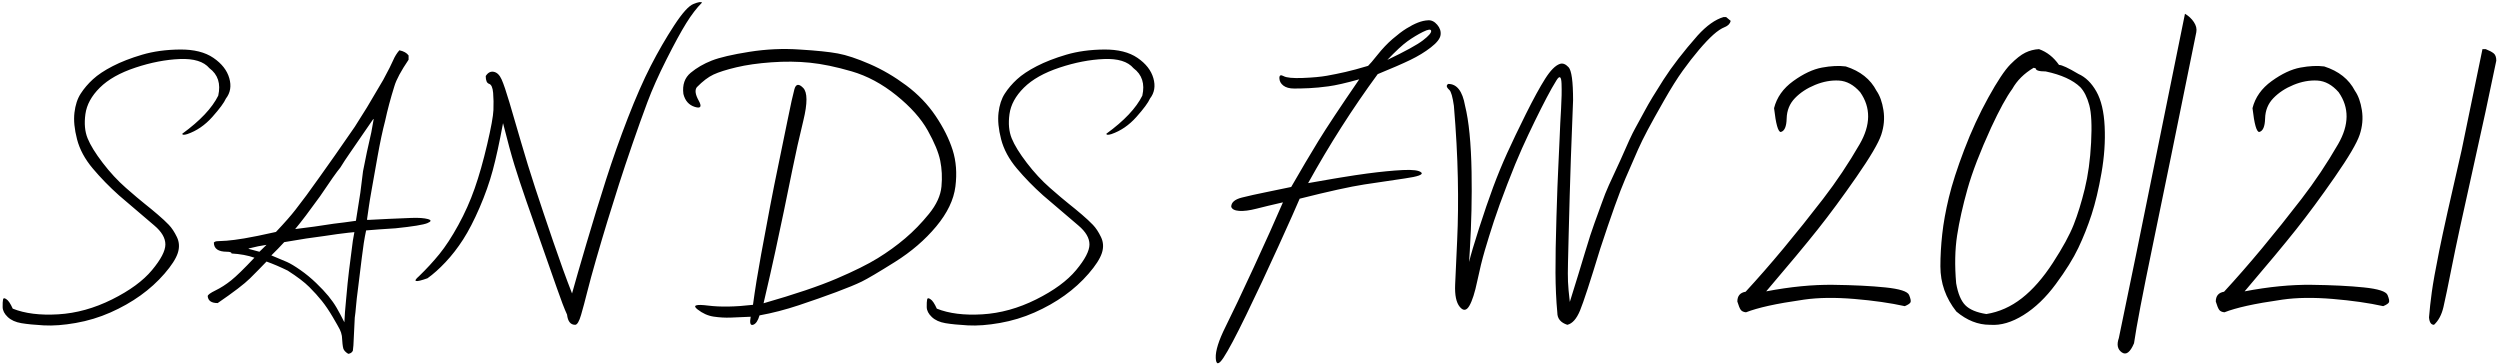 <svg xmlns="http://www.w3.org/2000/svg" width="254" height="37" viewBox="0 0 254 37">
    <g fill="none" fill-rule="evenodd">
        <g fill="#000" fill-rule="nonzero">
            <path d="M735.457 138.059c.938.052 2.018-.03 3.242-.245 1.224-.214 2.396-.57 3.516-1.064 1.12-.495 2.139-1.071 3.056-1.729.918-.657 1.732-1.396 2.442-2.216.71-.82 1.159-1.517 1.348-2.09.188-.573.16-1.117-.088-1.631s-.521-.928-.82-1.24c-.3-.313-.674-.661-1.124-1.045-.449-.384-.892-.749-1.328-1.094-.436-.345-1.07-.882-1.904-1.611-.833-.73-1.621-1.579-2.363-2.55-.743-.97-1.254-1.8-1.534-2.49-.28-.69-.354-1.51-.224-2.46.13-.95.618-1.846 1.465-2.686.846-.84 2.054-1.52 3.623-2.04 1.569-.522 3.07-.811 4.502-.87 1.432-.059 2.435.25 3.007.928.873.65 1.172 1.582.899 2.793-.625 1.263-1.843 2.552-3.652 3.867 0 .13.169.143.507.039.95-.326 1.797-.905 2.54-1.738.742-.834 1.204-1.459 1.386-1.875.456-.586.57-1.276.342-2.07-.228-.795-.765-1.482-1.611-2.061-.847-.58-1.98-.863-3.399-.85-1.42.013-2.702.19-3.847.528-1.146.338-2.142.726-2.989 1.162-.846.436-1.517.882-2.011 1.338-.495.455-.909.94-1.24 1.455-.333.514-.544 1.159-.635 1.933-.092.775-.004 1.677.263 2.705.267 1.029.801 2.019 1.602 2.97.8.95 1.69 1.861 2.666 2.733 1.64 1.407 2.835 2.426 3.584 3.057.748.632 1.123 1.273 1.123 1.924s-.453 1.52-1.358 2.607c-.905 1.088-2.259 2.08-4.062 2.979-1.804.898-3.626 1.403-5.469 1.514-1.842.11-3.382-.082-4.619-.577-.234-.52-.45-.84-.645-.957-.195-.143-.309-.133-.341.03-.033.162-.046.42-.04.771.007.352.18.687.518 1.006.339.319.8.527 1.387.625.586.098 1.348.173 2.285.225zm30.923 2.89c.221-.026.378-.13.469-.312l.058-.547c.052-1.016.098-1.953.137-2.813.052-.351.094-.739.127-1.162.033-.423.107-1.08.225-1.972.117-.892.237-1.872.361-2.94.124-1.068.27-1.999.44-2.793.755-.065 1.75-.137 2.988-.215 1.758-.182 2.838-.358 3.242-.527.404-.17.42-.306.049-.41-.371-.104-.928-.143-1.67-.117-.742.026-1.517.058-2.324.097-.808.04-1.452.072-1.934.098h-.254v-.078c.078-.521.14-.95.186-1.29.045-.338.143-.927.293-1.767l.595-3.35c.248-1.393.502-2.584.762-3.574.234-1.093.547-2.265.938-3.515.195-.664.677-1.563 1.445-2.696v-.43c-.182-.26-.495-.435-.938-.527-.26.3-.468.635-.625 1.006-.156.371-.494 1.039-1.015 2.002-.808 1.38-1.358 2.311-1.65 2.793-.294.482-.707 1.14-1.24 1.973-.912 1.328-1.583 2.295-2.013 2.9l-1.543 2.178c-.599.846-1.051 1.475-1.357 1.885-.306.41-.677.898-1.113 1.465-.437.566-1.097 1.318-1.983 2.255-1.393.313-2.464.531-3.213.655-.748.123-1.344.202-1.787.234-.442.033-.748.049-.918.049-.169 0-.3.045-.39.137 0 .625.442.937 1.328.937.312 0 .469.059.469.176.885.052 1.66.195 2.324.43-1.055 1.12-1.843 1.888-2.364 2.304-.52.417-1.048.755-1.582 1.016-.533.26-.8.456-.8.586.039.469.377.703 1.015.703 1.615-1.107 2.705-1.94 3.272-2.5.566-.56 1.13-1.133 1.69-1.719.69.248 1.405.554 2.148.918.976.625 1.709 1.182 2.197 1.67s.915.96 1.28 1.416c.364.456.732 1 1.103 1.631.37.631.608 1.051.713 1.26.104.208.175.43.214.664.04.664.088 1.09.147 1.28.059.188.225.367.498.536zm-5.39-12.676c.611-.729 1.451-1.835 2.519-3.32 1.029-1.536 1.719-2.513 2.07-2.93.313-.507.615-.97.908-1.386.293-.417.759-1.094 1.397-2.032l1.035-1.503h.04v.039l-.235 1.308c-.222 1.003-.371 1.673-.45 2.012-.078.338-.208.983-.39 1.934-.104.794-.195 1.523-.274 2.187l-.449 2.852c-.807.117-1.556.214-2.246.293-1.302.208-2.61.39-3.926.546zm5 9.473c-.287-.573-.547-1.061-.782-1.465-.234-.403-.514-.804-.84-1.2-.325-.398-.742-.84-1.25-1.329-.508-.488-1.041-.928-1.601-1.318-.56-.391-1.016-.664-1.367-.82-.352-.157-.88-.378-1.582-.665.455-.442.891-.892 1.308-1.347 1.64-.287 3.001-.495 4.082-.625.925-.144 1.738-.254 2.442-.332l.605-.06-.156.88c-.17 1.289-.3 2.305-.39 3.047-.092.742-.19 1.712-.294 2.91-.091.911-.15 1.686-.176 2.324zm-8.633-7.168c-.651-.182-1.016-.28-1.094-.293v-.039c.664-.17 1.27-.293 1.816-.371-.221.221-.462.456-.722.703zM789.432 138c.208 0 .41-.335.605-1.006.196-.67.404-1.448.625-2.334.222-.885.524-1.995.909-3.33.384-1.335.768-2.63 1.152-3.887.384-1.256.775-2.503 1.172-3.74.397-1.237.856-2.61 1.377-4.121.52-1.51 1.022-2.91 1.504-4.2.481-1.288 1.126-2.734 1.933-4.335.808-1.602 1.478-2.832 2.012-3.692.534-.859 1.068-1.556 1.602-2.09-.092-.104-.378-.058-.86.137-.482.183-1.14.912-1.972 2.188-.834 1.276-1.625 2.643-2.374 4.101-.748 1.459-1.526 3.23-2.334 5.313-.807 2.083-1.542 4.163-2.207 6.24-.664 2.077-1.328 4.242-1.992 6.494-.664 2.253-1.152 3.946-1.465 5.078-.586-1.497-1.227-3.265-1.923-5.302-.697-2.038-1.302-3.841-1.817-5.41-.514-1.57-.996-3.129-1.445-4.678-.45-1.55-.84-2.884-1.172-4.004-.332-1.12-.599-1.904-.8-2.354-.203-.449-.466-.706-.792-.771-.325-.065-.599.078-.82.43 0 .455.114.719.342.79.228.072.364.378.41.919.045.54.055 1.123.03 1.748-.027.625-.238 1.787-.636 3.486-.397 1.7-.82 3.19-1.27 4.473-.448 1.282-1.002 2.522-1.66 3.72-.657 1.198-1.298 2.181-1.923 2.95-.625.768-1.315 1.516-2.07 2.246-.678.586-.391.657.859.214.586-.416 1.198-.963 1.836-1.64.638-.677 1.234-1.446 1.787-2.305.553-.86 1.11-1.937 1.67-3.232.56-1.296 1.006-2.559 1.338-3.79.332-1.23.68-2.828 1.045-4.794.455 1.81.843 3.232 1.162 4.267.319 1.035.722 2.256 1.21 3.662.489 1.407 1.013 2.9 1.573 4.483.56 1.582 1.061 3.01 1.504 4.287.443 1.276.794 2.194 1.055 2.754.078.69.351 1.035.82 1.035zm17.837-.82c-.117.638-.036.911.244.82.28-.091.498-.41.654-.957 1.302-.234 2.637-.58 4.004-1.035 1.368-.456 2.627-.899 3.78-1.328 1.152-.43 2.021-.788 2.607-1.075.586-.286 1.709-.95 3.37-1.992 1.66-1.041 3.056-2.243 4.189-3.603 1.132-1.36 1.783-2.715 1.953-4.063.169-1.347.075-2.584-.283-3.71-.359-1.127-.935-2.28-1.729-3.458-.794-1.178-1.79-2.213-2.988-3.105-1.198-.892-2.435-1.615-3.711-2.168-1.276-.554-2.354-.912-3.233-1.074-.879-.163-2.17-.297-3.877-.4-1.692-.118-3.401-.04-5.127.234-1.725.273-2.994.57-3.808.888-.814.32-1.527.733-2.139 1.24-.612.508-.86 1.224-.742 2.149.17.69.557 1.13 1.162 1.318.606.19.736-.026.39-.644-.344-.619-.406-1.071-.185-1.358.6-.612 1.166-1.041 1.7-1.289.533-.247 1.305-.491 2.314-.732 1.009-.241 2.197-.41 3.564-.508 1.368-.098 2.67-.085 3.907.04 1.237.123 2.65.416 4.238.878 1.588.462 3.105 1.276 4.55 2.441 1.446 1.166 2.507 2.354 3.184 3.565.677 1.21 1.1 2.233 1.27 3.066.17.834.211 1.71.127 2.627-.085.918-.508 1.846-1.27 2.783-.762.938-1.569 1.768-2.422 2.49-.853.723-1.78 1.394-2.783 2.012-1.002.619-2.392 1.309-4.17 2.07-1.777.762-4.254 1.599-7.431 2.51.494-2.109.891-3.86 1.191-5.253.3-1.394.59-2.758.87-4.092.28-1.335.572-2.764.878-4.287.306-1.524.674-3.168 1.104-4.932.43-1.764.423-2.871-.02-3.32-.443-.45-.739-.404-.889.136-.15.54-.38 1.586-.693 3.135-.313 1.55-.619 3.04-.918 4.473-.3 1.432-.583 2.848-.85 4.248-.267 1.4-.573 3.037-.918 4.912-.345 1.875-.621 3.587-.83 5.137-1.797.208-3.317.234-4.56.078-1.244-.156-1.605-.03-1.084.38.52.41 1.074.658 1.66.743.586.085 1.152.117 1.7.098.546-.02 1.23-.05 2.05-.088zm22.075.879c.938.052 2.019-.03 3.242-.245 1.224-.214 2.396-.57 3.516-1.064 1.12-.495 2.139-1.071 3.057-1.729.918-.657 1.732-1.396 2.441-2.216.71-.82 1.159-1.517 1.348-2.09.189-.573.16-1.117-.088-1.631-.247-.514-.52-.928-.82-1.24-.3-.313-.674-.661-1.123-1.045-.45-.384-.892-.749-1.329-1.094-.436-.345-1.07-.882-1.904-1.611-.833-.73-1.62-1.579-2.363-2.55-.742-.97-1.253-1.8-1.533-2.49-.28-.69-.355-1.51-.225-2.46.13-.95.619-1.846 1.465-2.686.846-.84 2.054-1.52 3.623-2.04 1.569-.522 3.07-.811 4.502-.87 1.432-.059 2.435.25 3.008.928.872.65 1.172 1.582.898 2.793-.625 1.263-1.842 2.552-3.652 3.867 0 .13.17.143.508.039.95-.326 1.796-.905 2.539-1.738.742-.834 1.204-1.459 1.386-1.875.456-.586.57-1.276.342-2.07-.228-.795-.765-1.482-1.611-2.061-.846-.58-1.98-.863-3.399-.85-1.419.013-2.701.19-3.847.528s-2.142.726-2.989 1.162c-.846.436-1.516.882-2.011 1.338-.495.455-.908.94-1.24 1.455-.332.514-.544 1.159-.635 1.933-.091.775-.003 1.677.263 2.705.267 1.029.801 2.019 1.602 2.97.8.95 1.69 1.861 2.666 2.733 1.64 1.407 2.835 2.426 3.584 3.057.749.632 1.123 1.273 1.123 1.924s-.452 1.52-1.357 2.607c-.905 1.088-2.26 2.08-4.063 2.979-1.803.898-3.626 1.403-5.469 1.514-1.842.11-3.382-.082-4.619-.577-.234-.52-.449-.84-.644-.957-.196-.143-.31-.133-.342.03-.033.162-.046.42-.04.771.007.352.18.687.518 1.006.339.319.801.527 1.387.625.586.098 1.348.173 2.285.225zm25.176 3.31c.033.723.293.716.782-.02.488-.735 1.26-2.187 2.314-4.355 1.055-2.168 2.149-4.499 3.281-6.992 1.133-2.494 1.85-4.098 2.149-4.815 2.942-.742 5.13-1.223 6.562-1.445 1.433-.221 2.813-.426 4.14-.615 1.329-.189 1.88-.39 1.651-.606-.228-.214-.856-.296-1.884-.244-1.03.052-2.234.17-3.614.352-.73.096-1.635.233-2.712.41l-.744.124c-.77.13-1.616.277-2.54.442 2.162-3.906 4.518-7.597 7.07-11.074 1.433-.586 2.54-1.067 3.32-1.445.782-.378 1.475-.8 2.08-1.27.606-.468.935-.888.987-1.26.052-.37-.062-.719-.342-1.044-.28-.326-.589-.476-.927-.45-.326.014-.67.092-1.036.235-.364.143-.755.345-1.171.605-.417.26-.886.616-1.407 1.065-.52.449-1.025.98-1.513 1.592-.489.612-.81.99-.967 1.132-.912.274-1.683.482-2.315.625-.631.144-1.256.27-1.875.381-.618.11-1.432.186-2.441.225-1.01.039-1.66-.023-1.953-.186-.293-.162-.436-.094-.43.205.007.3.14.55.4.752.261.202.629.303 1.104.303.475 0 .993-.013 1.553-.039.56-.026 1.204-.088 1.933-.186.73-.097 1.771-.335 3.125-.712-1.94 2.825-3.326 4.918-4.16 6.279-.833 1.36-1.751 2.913-2.754 4.658-.911.195-1.79.378-2.636.547-.847.17-1.634.345-2.364.527-.729.183-1.093.495-1.093.938.078.247.348.387.81.42.462.032 1.048-.043 1.758-.225s1.605-.397 2.686-.644c-.756 1.757-1.742 3.955-2.96 6.591-1.217 2.637-2.174 4.652-2.87 6.045-.697 1.394-1.03 2.451-.997 3.174zm17.432-30.283c.872-.912 1.556-1.543 2.05-1.895.509-.364 1.03-.68 1.563-.947.534-.267.814-.303.84-.107.026.195-.254.517-.84.967-.586.449-1.79 1.11-3.613 1.982zm8.382 19.346c.164-2.743.223-5.396.178-7.96-.052-2.929-.274-5.175-.664-6.738-.26-1.471-.827-2.207-1.7-2.207-.104.052-.156.127-.156.225s.088.228.264.39c.176.163.329.7.459 1.612.221 2.63.355 5.078.4 7.344.046 2.265.023 4.368-.068 6.308-.091 1.94-.16 3.444-.205 4.512-.046 1.068.11 1.82.469 2.256.358.436.683.4.976-.108.293-.507.56-1.34.8-2.5.242-1.158.499-2.203.772-3.134.274-.931.58-1.914.918-2.95.339-1.035.795-2.294 1.368-3.779.572-1.484 1.07-2.695 1.494-3.633.423-.937.856-1.858 1.298-2.763.443-.905.844-1.7 1.202-2.383.358-.684.693-1.276 1.006-1.778.312-.5.481-.384.507.352.026.736.01 1.585-.048 2.549-.06.963-.108 1.956-.147 2.978-.039 1.023-.085 2.022-.137 2.998-.052.977-.114 2.64-.185 4.99-.072 2.35-.104 4.249-.098 5.694.007 1.445.068 2.8.186 4.063 0 .598.338 1.009 1.015 1.23.508-.117.938-.599 1.29-1.445.35-.847 1.034-2.937 2.05-6.27 1.107-3.372 1.96-5.752 2.559-7.139.599-1.386 1.028-2.373 1.289-2.959.26-.585.586-1.246.976-1.982.391-.736.944-1.732 1.66-2.988.717-1.257 1.351-2.27 1.905-3.037.553-.769 1.103-1.475 1.65-2.12.547-.644 1.032-1.155 1.455-1.533.423-.377.808-.634 1.153-.771s.55-.348.615-.635l-.469-.39h-.254c-.846.247-1.725.872-2.637 1.874-1.445 1.641-2.6 3.135-3.466 4.483-.866 1.348-1.494 2.39-1.885 3.125-.39.736-.726 1.35-1.006 1.846-.28.494-.778 1.569-1.494 3.222-.534 1.146-.925 1.992-1.172 2.54-.247.546-.492 1.161-.732 1.845-.241.684-.485 1.357-.733 2.022-.247.664-.566 1.65-.957 2.958-.39 1.31-.905 2.986-1.543 5.03-.104-.886-.166-1.572-.185-2.06-.02-.489-.02-1.127 0-1.915l.068-2.812c.026-1.088.062-2.435.107-4.043.046-1.608.085-2.865.118-3.77.032-.905.107-2.868.224-5.888 0-1.915-.153-3.034-.459-3.36-.306-.325-.602-.436-.888-.332-.456.156-.954.66-1.495 1.514-.54.853-1.191 2.044-1.953 3.574-.761 1.53-1.396 2.855-1.904 3.975s-.983 2.275-1.426 3.466c-.442 1.192-.918 2.579-1.426 4.16-.507 1.583-.846 2.725-1.015 3.428l-.001-.001.077-1.18zm28.059 6.298c.599-.234 1.367-.455 2.305-.664.937-.208 2.135-.416 3.593-.625 1.459-.208 3.161-.23 5.108-.068 1.946.163 3.655.407 5.127.732.338-.143.534-.276.586-.4.052-.124.003-.368-.147-.732-.15-.365-.954-.622-2.412-.772-1.458-.15-3.226-.237-5.303-.263-2.077-.027-4.345.195-6.806.664 2.278-2.67 4.023-4.766 5.234-6.29 1.211-1.523 2.52-3.297 3.926-5.322 1.406-2.025 2.25-3.457 2.53-4.297.279-.84.354-1.673.224-2.5-.13-.826-.365-1.48-.703-1.963-.612-1.184-1.654-2.011-3.125-2.48-.704-.091-1.51-.052-2.422.117-.912.17-1.882.625-2.91 1.367-1.03.743-1.68 1.66-1.954 2.754.183 1.615.41 2.422.684 2.422.378-.091.576-.547.596-1.367.02-.82.3-1.51.84-2.07.54-.56 1.224-1.01 2.05-1.348.827-.339 1.634-.485 2.422-.44.788.046 1.507.44 2.158 1.182 1.094 1.563 1.078 3.32-.048 5.274-1.127 1.953-2.367 3.808-3.721 5.566s-2.692 3.431-4.014 5.02c-1.321 1.588-2.607 3.06-3.857 4.414-.56.09-.84.423-.84.996.13.43.247.713.352.85.104.136.28.217.527.243zm24.83 1.27c1.054.078 2.174-.25 3.358-.986 1.185-.736 2.282-1.787 3.291-3.155 1.01-1.367 1.771-2.59 2.286-3.672.514-1.08.963-2.21 1.347-3.388.384-1.179.72-2.588 1.006-4.229.287-1.64.394-3.213.322-4.716-.071-1.504-.351-2.69-.84-3.555-.488-.866-1.096-1.462-1.826-1.787-1.028-.612-1.686-.918-1.972-.918-.547-.781-1.224-1.315-2.031-1.602-.495.026-.96.147-1.397.362-.436.214-.94.611-1.514 1.19-.573.58-1.318 1.7-2.236 3.36-.918 1.66-1.735 3.431-2.451 5.313-.716 1.881-1.237 3.5-1.563 4.853-.325 1.354-.55 2.598-.673 3.73-.124 1.134-.186 2.22-.186 3.262 0 1.693.54 3.223 1.621 4.59 1.068.899 2.2 1.348 3.399 1.348h.058zm-.411-1.094c-.99-.156-1.703-.455-2.139-.898-.436-.443-.745-1.185-.927-2.227-.157-1.81-.124-3.43.097-4.863.222-1.432.573-3.005 1.055-4.717.482-1.712 1.282-3.792 2.402-6.24.847-1.823 1.563-3.132 2.149-3.926.481-.86 1.204-1.575 2.168-2.148l.214.058c0 .209.339.313 1.016.313 1.589.338 2.76.872 3.516 1.601.39.417.693 1.023.908 1.817.215.794.277 2.067.185 3.818-.09 1.751-.306 3.317-.644 4.697-.339 1.38-.713 2.592-1.123 3.633-.41 1.042-1.113 2.33-2.11 3.867-.996 1.537-2.047 2.738-3.154 3.604-1.107.866-2.311 1.403-3.613 1.611zm13.765 3.897c.436.306.85-.004 1.24-.928.247-1.719.879-5.023 1.894-9.912 1.016-4.89 2.494-12.12 4.434-21.69.065-.338-.016-.68-.244-1.025-.228-.345-.53-.628-.908-.85-1.875 9.193-3.129 15.368-3.76 18.526-.632 3.157-1.618 7.965-2.959 14.424-.234.664-.133 1.149.303 1.455zm10.425-4.073c.599-.234 1.367-.455 2.304-.664.938-.208 2.136-.416 3.594-.625 1.458-.208 3.16-.23 5.108-.068 1.946.163 3.655.407 5.126.732.339-.143.534-.276.586-.4.053-.124.004-.368-.146-.732-.15-.365-.954-.622-2.412-.772-1.459-.15-3.226-.237-5.303-.263-2.077-.027-4.346.195-6.807.664 2.28-2.67 4.024-4.766 5.235-6.29 1.21-1.523 2.52-3.297 3.926-5.322 1.406-2.025 2.249-3.457 2.529-4.297.28-.84.355-1.673.225-2.5-.13-.826-.365-1.48-.704-1.963-.612-1.184-1.653-2.011-3.125-2.48-.703-.091-1.51-.052-2.421.117-.912.17-1.882.625-2.91 1.367-1.03.743-1.68 1.66-1.954 2.754.183 1.615.41 2.422.684 2.422.377-.091.576-.547.596-1.367.02-.82.299-1.51.84-2.07.54-.56 1.223-1.01 2.05-1.348.827-.339 1.634-.485 2.422-.44.788.046 1.507.44 2.158 1.182 1.094 1.563 1.078 3.32-.049 5.274-1.126 1.953-2.366 3.808-3.72 5.566s-2.692 3.431-4.014 5.02c-1.322 1.588-2.607 3.06-3.857 4.414-.56.09-.84.423-.84.996.13.43.247.713.351.85.104.136.28.217.528.243zm21.294 1.27c.455-.417.774-1.016.957-1.797.182-.781.469-2.161.86-4.14.39-1.98 1.077-5.163 2.06-9.551.983-4.388 1.8-8.17 2.45-11.348 0-.352-.087-.599-.263-.742-.176-.143-.446-.287-.81-.43h-.332l-2.11 10.235c-1.146 4.96-1.907 8.382-2.285 10.263-.378 1.882-.628 3.278-.752 4.19-.124.911-.218 1.764-.283 2.558.039.508.208.762.508.762z" transform="translate(-731 -105)"/>
        </g>
    </g>
</svg>

